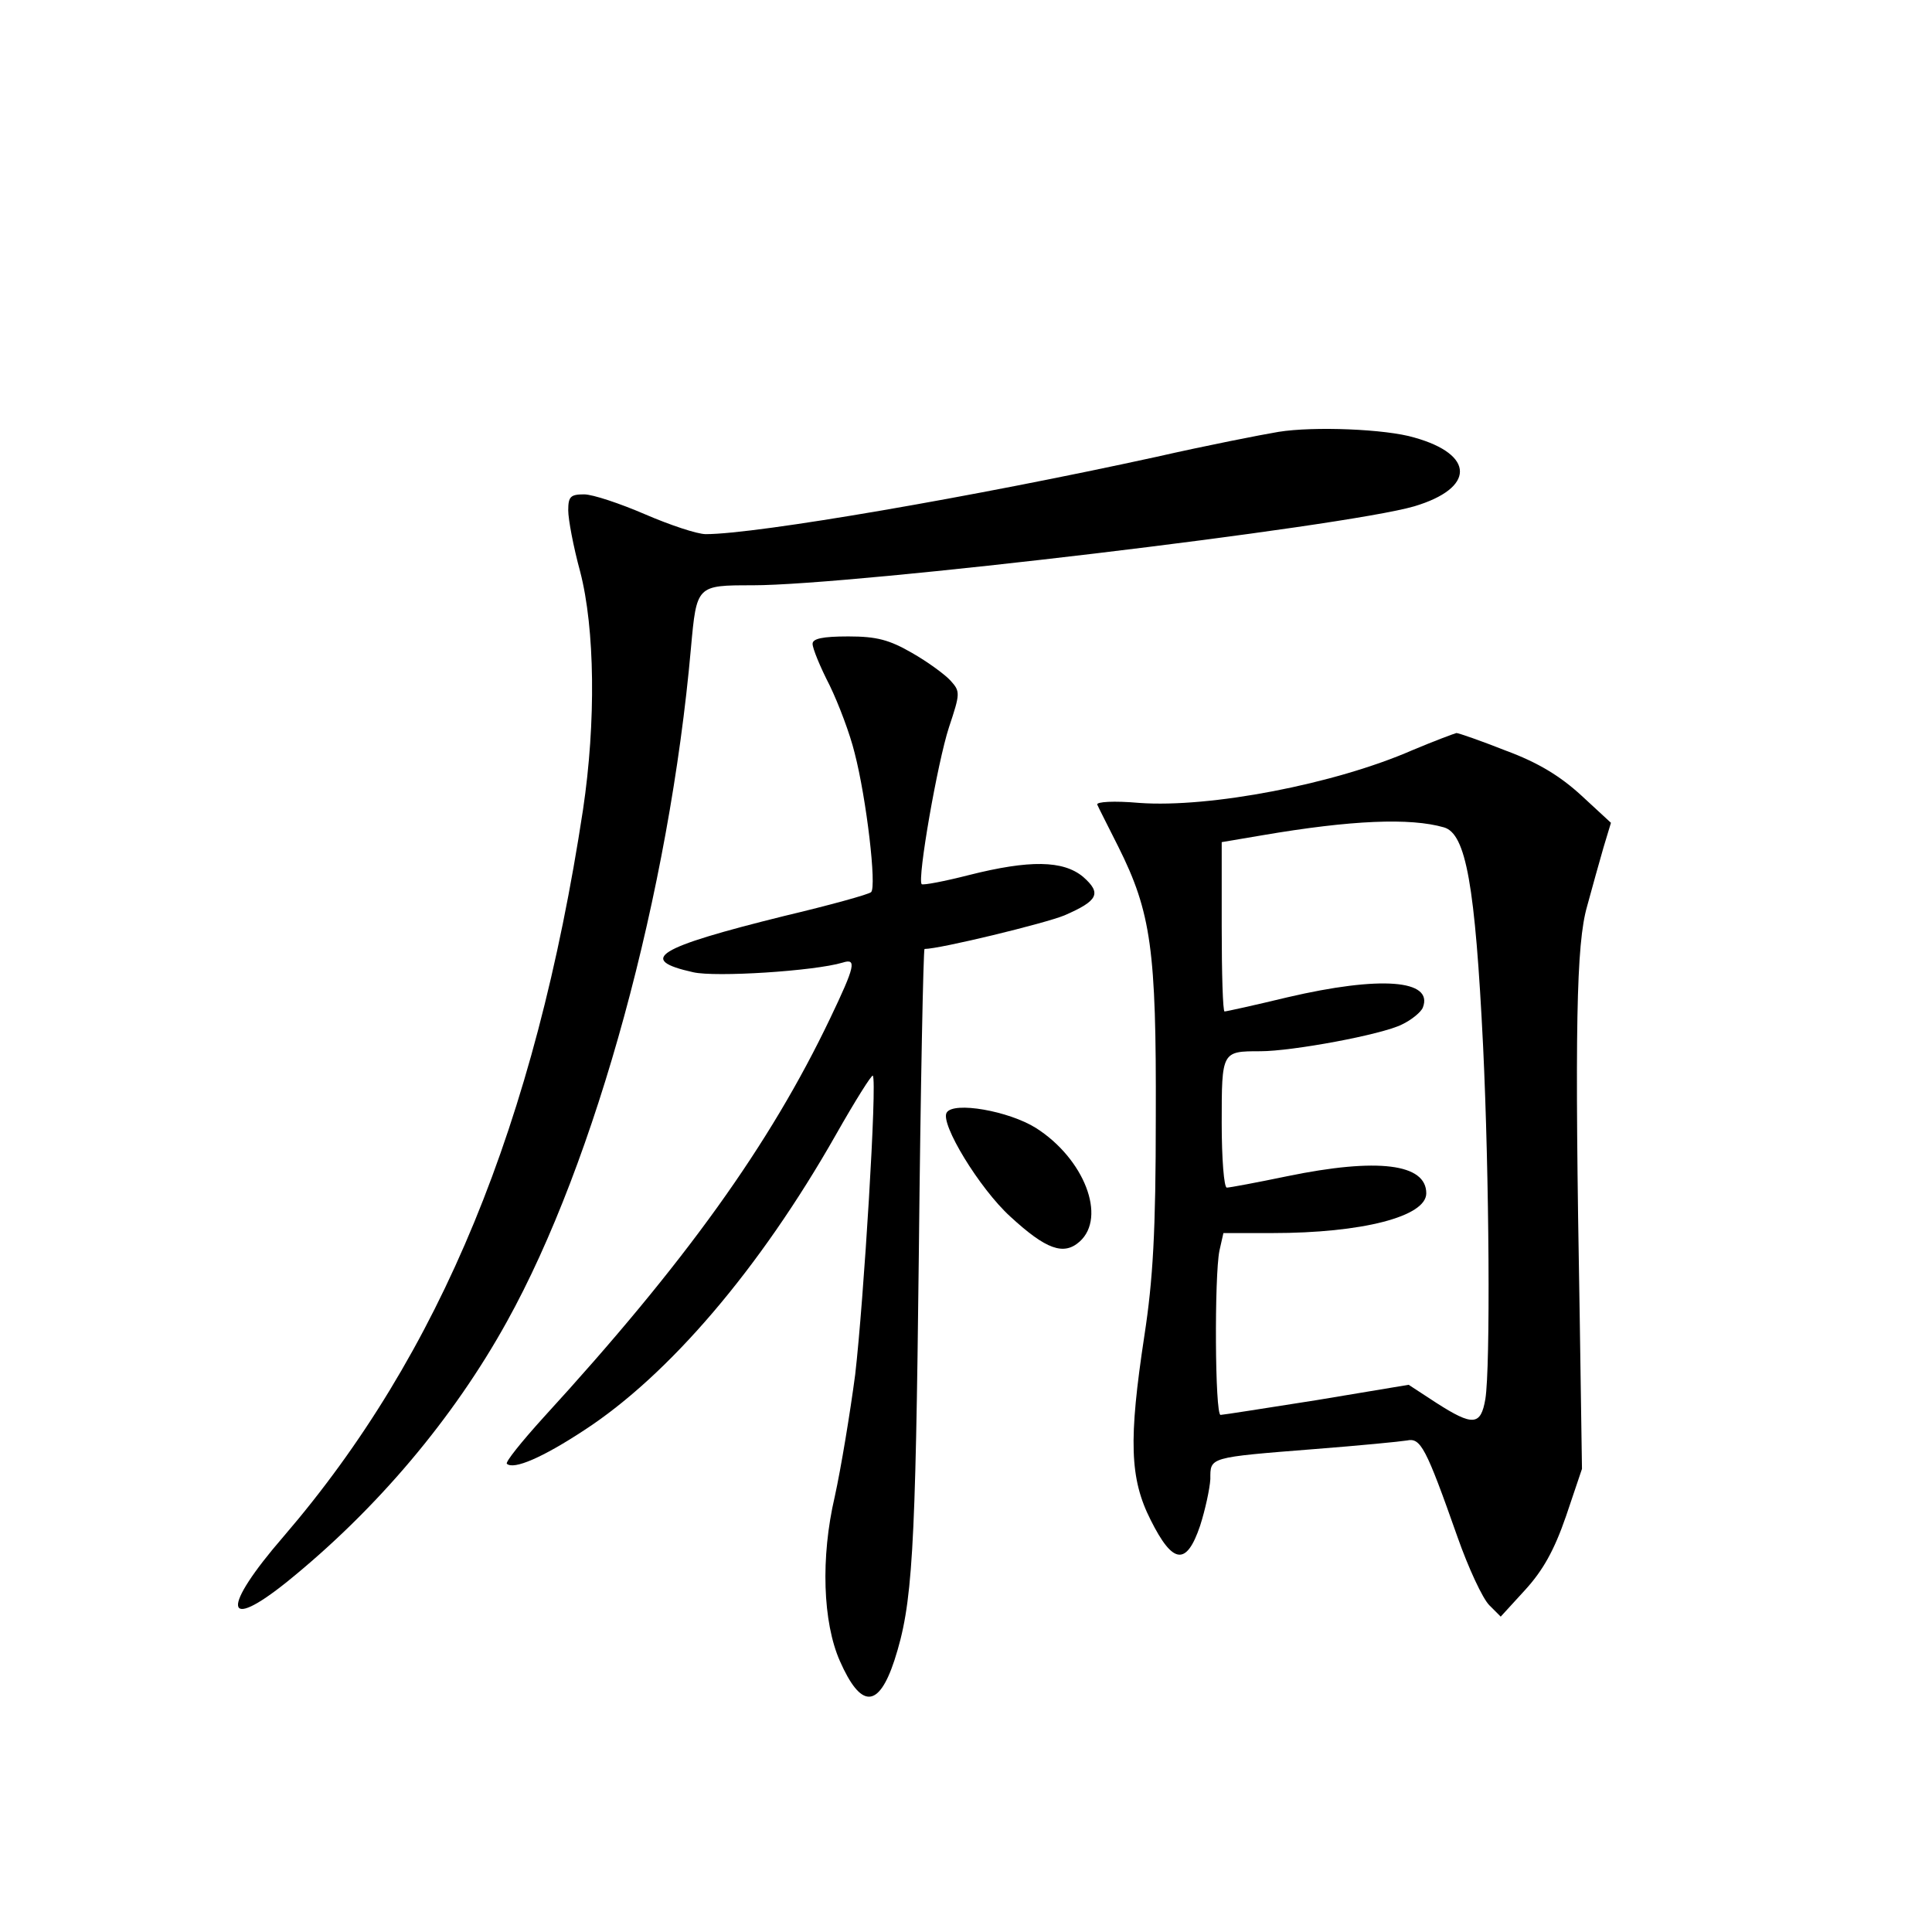 <?xml version="1.0" standalone="no"?>
<!DOCTYPE svg PUBLIC "-//W3C//DTD SVG 20010904//EN"
 "http://www.w3.org/TR/2001/REC-SVG-20010904/DTD/svg10.dtd">
<svg version="1.0" xmlns="http://www.w3.org/2000/svg"
 width="340pt" height="340pt" viewBox="0 0 340 340"
 preserveAspectRatio="xMidYMid meet">
<g transform="translate(0,340) scale(0.1,-0.1)"
fill="#000000" stroke="none">
<path d="M2250 2640 c-30 -5 -127 -24 -215 -44 -320 -70 -703 -136 -793 -136
-15 0 -63 16 -107 35 -44 19 -92 35 -107 35 -24 0 -28 -4 -28 -28 0 -16 9 -64
21 -108 26 -100 28 -265 5 -419 -84 -552 -251 -958 -527 -1279 -110 -127 -106
-170 7 -79 157 127 292 287 386 457 157 283 286 757 324 1186 10 110 10 110
108 110 179 0 1042 103 1165 139 107 32 107 91 0 121 -50 15 -177 20 -239 10z"/>
<path d="M1430 2267 c0 -8 13 -40 30 -73 16 -33 36 -86 44 -119 21 -81 39
-236 29 -245 -4 -4 -73 -23 -153 -42 -226 -56 -259 -77 -160 -99 39 -9 213 2
263 17 25 8 22 -6 -22 -98 -106 -222 -255 -430 -505 -703 -38 -42 -67 -78 -64
-81 12 -11 63 11 136 59 149 97 309 284 443 520 34 60 63 106 65 104 8 -8 -16
-397 -31 -526 -9 -68 -25 -165 -36 -215 -25 -107 -21 -221 9 -289 37 -84 68
-84 96 1 32 99 37 184 43 715 3 295 8 537 10 537 27 0 212 45 246 59 60 26 66
39 33 68 -35 29 -94 30 -201 3 -43 -11 -80 -18 -83 -16 -8 9 28 215 48 276 20
60 20 63 3 82 -10 11 -40 33 -68 49 -40 23 -62 29 -112 29 -46 0 -63 -4 -63
-13z"/>
<path d="M2486 2080 c-137 -60 -357 -102 -481 -93 -45 4 -76 2 -74 -3 2 -5 19
-38 37 -74 58 -116 67 -182 66 -475 0 -203 -5 -287 -20 -385 -28 -184 -26
-252 11 -325 39 -78 63 -81 87 -10 9 28 17 65 18 82 0 39 -4 38 185 53 77 6
149 13 161 15 24 5 33 -11 89 -170 19 -54 44 -108 56 -120 l20 -20 43 47 c31
34 51 69 72 130 l28 83 -4 270 c-9 507 -6 654 13 720 9 33 22 80 29 104 l13
43 -52 48 c-37 34 -76 58 -133 79 -43 17 -83 31 -87 31 -4 -1 -39 -14 -77 -30z
m55 -136 c39 -11 55 -102 69 -385 11 -230 13 -565 4 -621 -8 -47 -22 -48 -86
-7 l-49 32 -162 -27 c-89 -14 -165 -26 -169 -26 -10 0 -11 245 -2 289 l7 31
86 0 c158 0 271 29 271 70 0 52 -85 63 -245 30 -53 -11 -101 -20 -106 -20 -5
0 -9 51 -9 114 0 126 0 126 68 126 56 0 213 29 249 47 17 8 34 22 37 30 19 49
-75 56 -238 18 -58 -14 -108 -25 -111 -25 -3 0 -5 67 -5 149 l0 149 71 12
c158 27 261 31 320 14z"/>
<path d="M1666 1442 c-12 -19 58 -134 112 -183 63 -58 94 -69 122 -44 48 43 8
146 -77 200 -48 30 -145 47 -157 27z"/>
</g>
</svg>
